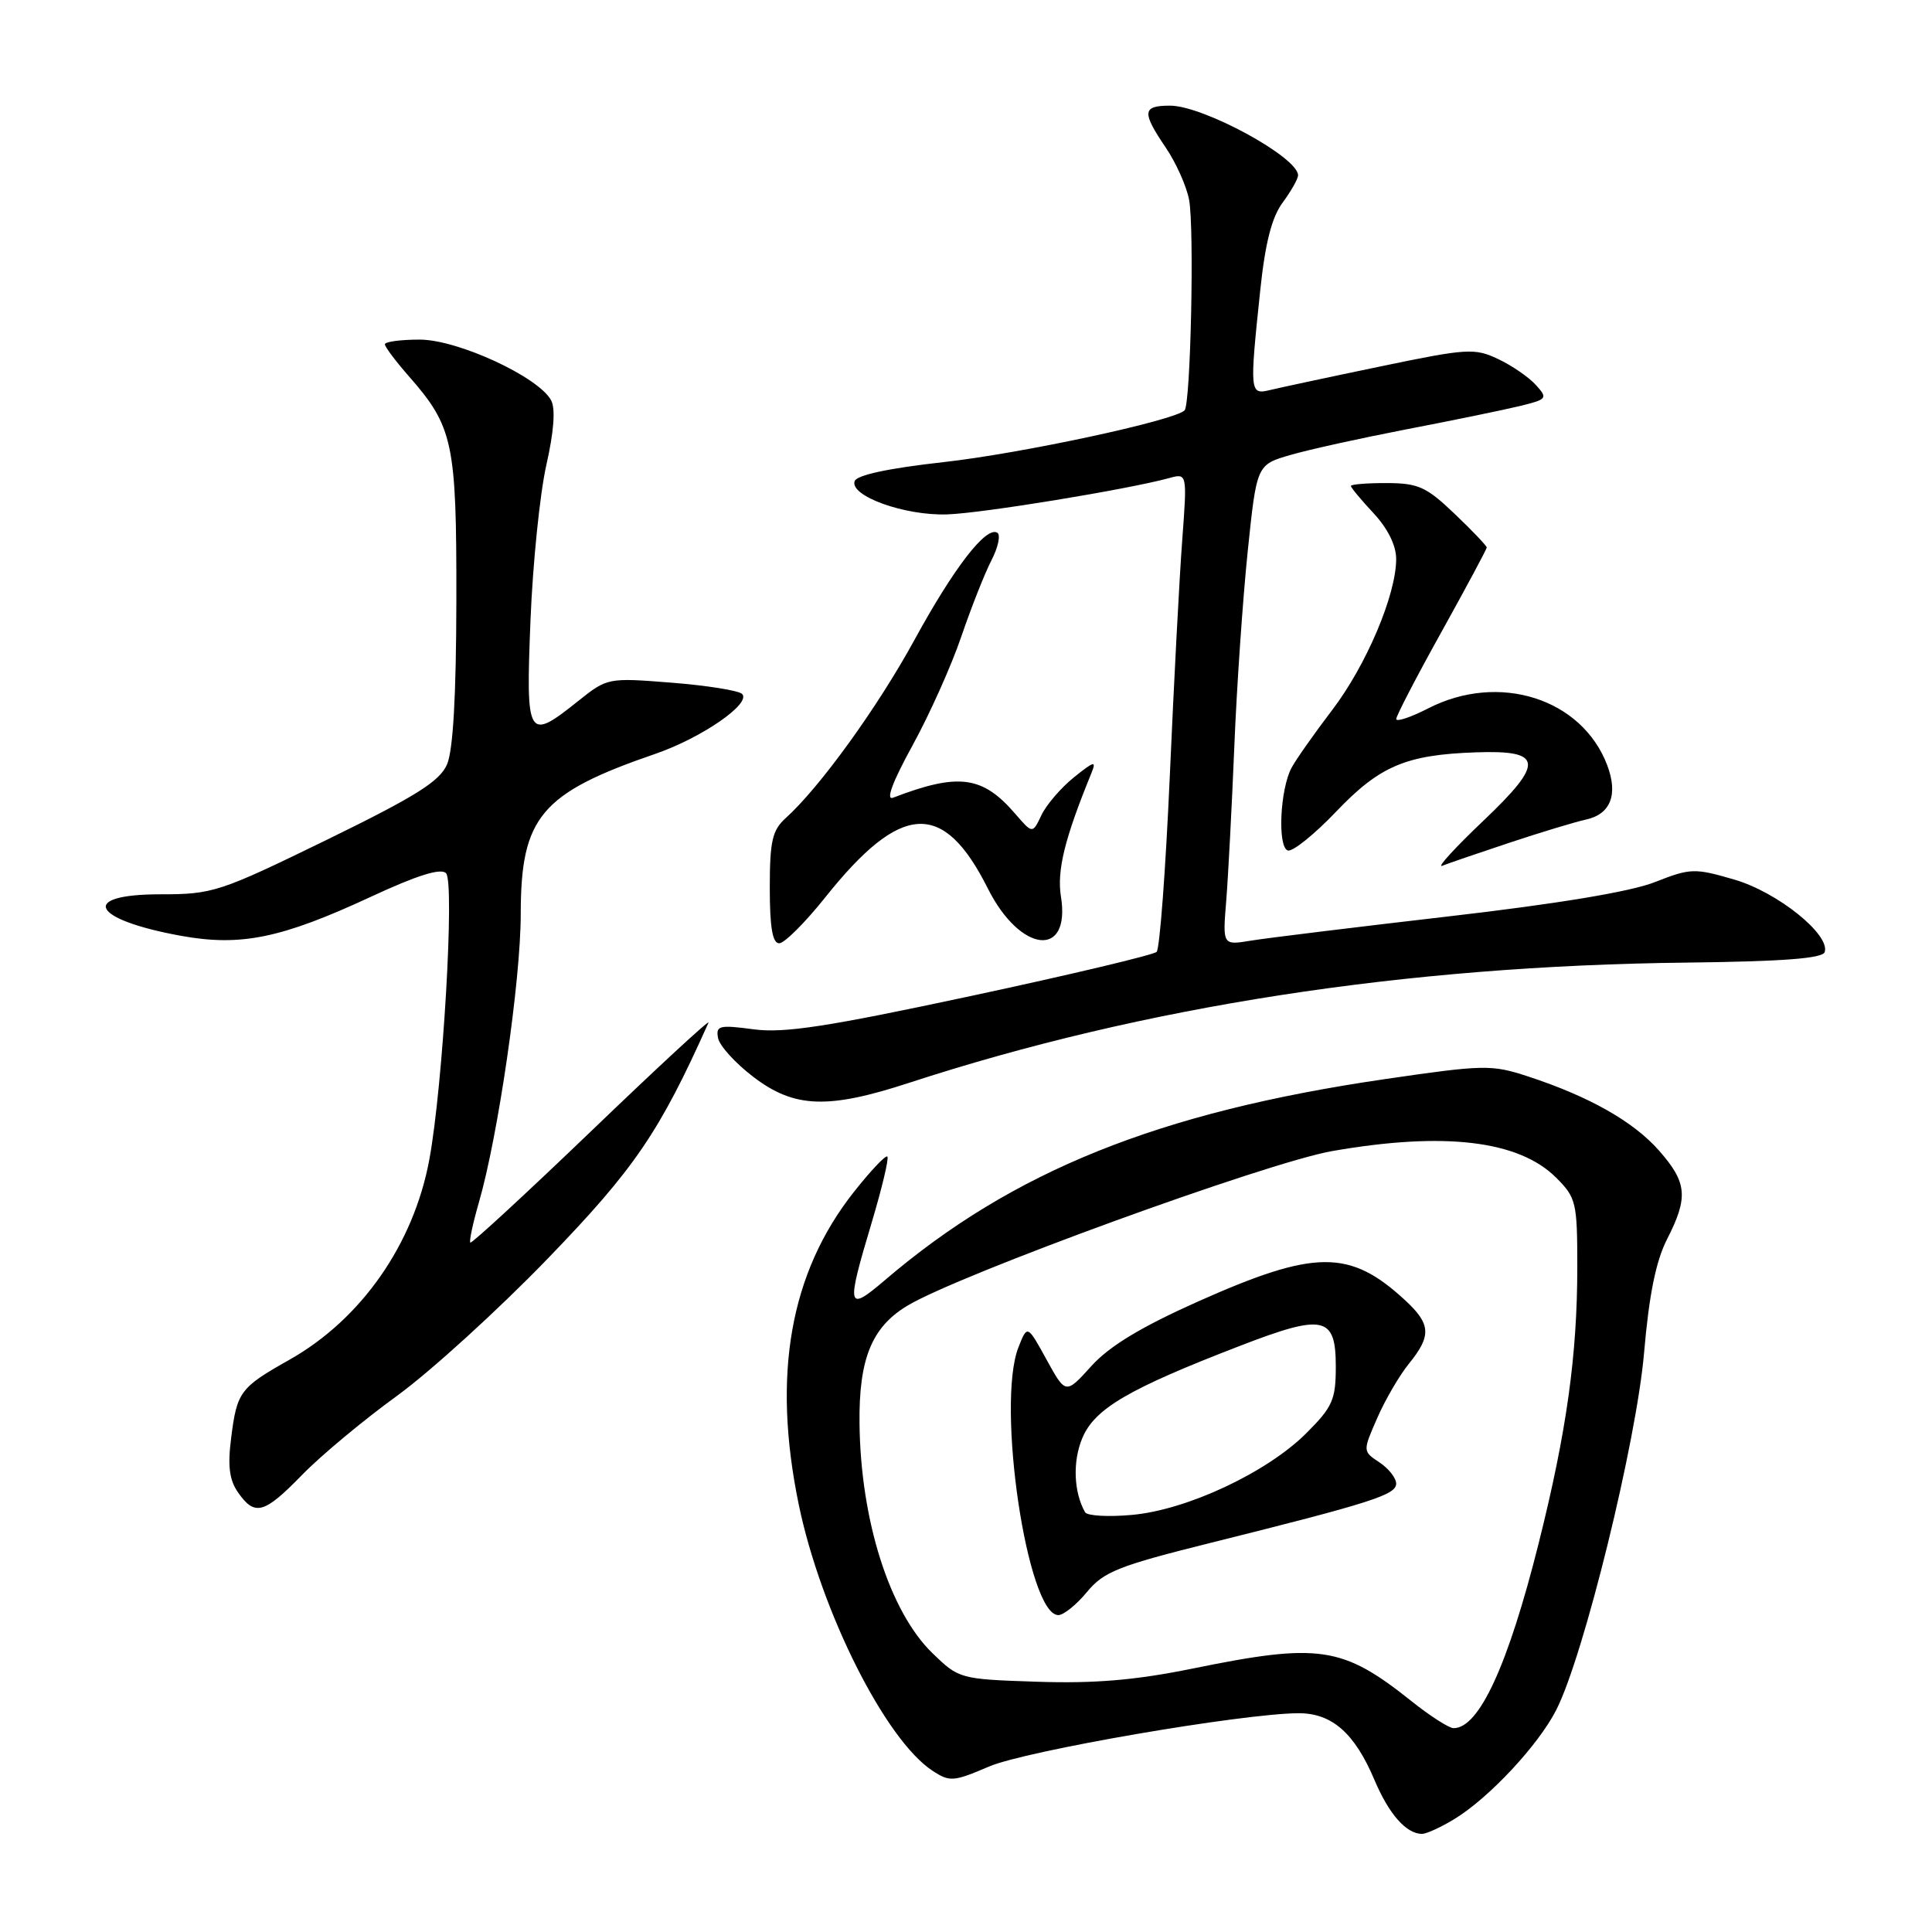 <?xml version="1.0" encoding="UTF-8" standalone="no"?>
<!DOCTYPE svg PUBLIC "-//W3C//DTD SVG 1.1//EN" "http://www.w3.org/Graphics/SVG/1.1/DTD/svg11.dtd" >
<svg xmlns="http://www.w3.org/2000/svg" xmlns:xlink="http://www.w3.org/1999/xlink" version="1.1" viewBox="0 0 256 256">
 <g >
 <path fill="currentColor"
d=" M 192.72 241.03 C 197.31 238.23 203.83 231.25 206.21 226.58 C 209.85 219.46 216.84 191.02 217.85 179.23 C 218.51 171.58 219.41 167.11 220.89 164.21 C 223.73 158.65 223.56 156.70 219.84 152.47 C 216.45 148.61 210.57 145.28 202.43 142.62 C 197.64 141.05 196.63 141.07 183.43 143.00 C 153.55 147.37 134.18 155.16 117.25 169.63 C 112.22 173.92 112.10 173.37 115.50 162.01 C 116.87 157.42 117.81 153.48 117.58 153.25 C 117.36 153.02 115.37 155.12 113.16 157.92 C 104.67 168.65 102.29 182.18 105.84 199.37 C 108.78 213.54 117.32 230.55 123.57 234.64 C 125.85 236.13 126.35 236.09 131.04 234.08 C 135.91 231.98 164.58 227.05 172.06 227.01 C 176.49 227.00 179.50 229.64 182.13 235.87 C 184.06 240.42 186.35 243.00 188.44 243.00 C 189.02 242.99 190.95 242.11 192.72 241.03 Z  M 40.04 195.42 C 42.49 192.90 48.13 188.20 52.57 184.98 C 57.01 181.76 66.01 173.57 72.57 166.78 C 84.08 154.87 87.38 150.03 93.88 135.51 C 94.13 134.96 87.19 141.37 78.48 149.74 C 69.76 158.11 62.49 164.82 62.32 164.65 C 62.15 164.48 62.65 162.13 63.43 159.42 C 66.00 150.58 69.00 129.94 69.00 121.12 C 69.01 108.25 71.64 105.11 86.86 99.88 C 92.98 97.77 99.60 93.20 98.33 91.95 C 97.88 91.50 93.67 90.83 89.00 90.46 C 80.56 89.79 80.47 89.81 76.61 92.89 C 69.89 98.26 69.67 97.89 70.29 82.25 C 70.59 74.69 71.54 65.41 72.39 61.63 C 73.40 57.19 73.62 54.16 73.03 53.05 C 71.37 49.95 60.67 45.00 55.61 45.00 C 53.07 45.00 51.00 45.28 51.00 45.62 C 51.00 45.96 52.41 47.84 54.13 49.80 C 60.06 56.56 60.50 58.60 60.47 79.50 C 60.45 92.18 60.04 99.43 59.23 101.30 C 58.25 103.54 55.08 105.53 43.26 111.30 C 29.08 118.21 28.21 118.50 21.25 118.50 C 10.43 118.50 12.09 121.84 23.98 124.00 C 31.92 125.44 37.29 124.33 49.14 118.83 C 55.27 115.98 58.40 115.00 59.10 115.70 C 60.27 116.87 58.69 143.89 56.89 153.64 C 54.81 164.87 47.88 174.79 38.36 180.17 C 31.81 183.86 31.40 184.41 30.63 190.52 C 30.15 194.26 30.39 196.11 31.55 197.77 C 33.77 200.94 35.00 200.60 40.04 195.42 Z  M 120.46 143.48 C 151.55 133.33 186.19 127.97 223.44 127.55 C 236.22 127.40 241.50 127.00 241.78 126.16 C 242.55 123.85 235.52 118.21 229.81 116.55 C 224.53 115.01 224.00 115.03 219.29 116.88 C 216.10 118.15 206.39 119.76 191.92 121.43 C 179.59 122.86 167.81 124.30 165.75 124.64 C 162.00 125.26 162.00 125.26 162.48 119.38 C 162.74 116.15 163.22 106.97 163.55 99.00 C 163.87 91.03 164.68 79.34 165.33 73.04 C 166.52 61.58 166.52 61.58 171.01 60.28 C 173.48 59.56 180.45 58.03 186.50 56.86 C 192.55 55.70 199.23 54.32 201.35 53.81 C 205.02 52.91 205.12 52.79 203.51 51.01 C 202.58 49.98 200.33 48.43 198.50 47.57 C 195.40 46.10 194.40 46.16 182.84 48.57 C 176.05 49.98 169.49 51.39 168.25 51.69 C 165.60 52.33 165.57 51.97 166.98 38.55 C 167.64 32.21 168.51 28.80 169.96 26.84 C 171.08 25.32 172.00 23.70 172.00 23.23 C 172.00 20.83 159.44 14.00 155.04 14.00 C 151.36 14.00 151.27 14.84 154.47 19.56 C 155.83 21.56 157.22 24.67 157.56 26.47 C 158.27 30.24 157.77 53.57 156.96 54.38 C 155.60 55.73 135.32 60.09 125.05 61.23 C 117.71 62.05 113.51 62.95 113.24 63.76 C 112.59 65.73 119.89 68.35 125.50 68.16 C 130.16 68.01 149.47 64.84 154.91 63.35 C 157.31 62.69 157.31 62.69 156.65 71.59 C 156.28 76.49 155.54 90.60 155.00 102.94 C 154.45 115.29 153.67 125.72 153.26 126.13 C 152.84 126.53 141.80 129.16 128.72 131.96 C 109.62 136.05 103.93 136.93 99.86 136.39 C 95.29 135.78 94.83 135.90 95.15 137.56 C 95.35 138.58 97.45 140.89 99.83 142.70 C 105.24 146.83 109.69 147.00 120.46 143.48 Z  M 109.33 118.93 C 119.41 106.28 125.00 105.97 130.90 117.74 C 135.19 126.29 141.90 127.03 140.58 118.80 C 140.03 115.34 141.07 111.12 144.59 102.51 C 145.31 100.75 145.04 100.80 142.29 103.01 C 140.59 104.38 138.66 106.62 138.00 108.00 C 136.82 110.49 136.82 110.49 134.55 107.86 C 130.19 102.79 127.03 102.37 118.33 105.70 C 117.34 106.08 118.26 103.61 120.90 98.80 C 123.17 94.67 126.08 88.17 127.38 84.34 C 128.69 80.51 130.48 75.97 131.37 74.25 C 132.26 72.52 132.61 70.88 132.15 70.59 C 130.68 69.68 126.41 75.20 121.16 84.81 C 116.30 93.70 108.63 104.33 104.11 108.40 C 102.33 110.01 102.00 111.45 102.00 117.65 C 102.00 122.87 102.36 125.00 103.25 124.99 C 103.94 124.99 106.67 122.26 109.33 118.93 Z  M 200.00 111.67 C 204.12 110.30 208.71 108.91 210.18 108.59 C 213.43 107.87 214.43 105.26 212.96 101.38 C 209.60 92.55 198.62 89.06 189.25 93.86 C 186.91 95.06 185.00 95.69 185.01 95.27 C 185.01 94.85 187.71 89.65 191.01 83.72 C 194.30 77.79 197.00 72.76 197.00 72.54 C 197.00 72.33 195.09 70.32 192.75 68.09 C 189.01 64.51 187.93 64.02 183.75 64.01 C 181.14 64.00 179.00 64.18 179.00 64.39 C 179.00 64.61 180.35 66.23 182.00 68.00 C 183.88 70.02 185.00 72.27 185.00 74.07 C 185.00 78.82 181.04 88.16 176.50 94.11 C 174.15 97.19 171.74 100.62 171.14 101.73 C 169.61 104.59 169.26 112.20 170.63 112.69 C 171.25 112.91 174.14 110.59 177.06 107.53 C 182.82 101.49 186.31 100.01 195.53 99.69 C 204.49 99.37 204.68 101.02 196.60 108.71 C 192.81 112.31 190.33 115.02 191.10 114.72 C 191.87 114.41 195.88 113.04 200.00 111.67 Z  M 187.00 225.39 C 177.88 218.12 174.81 217.67 158.04 221.09 C 150.47 222.63 145.10 223.09 137.45 222.84 C 127.20 222.50 127.08 222.47 123.55 219.05 C 117.87 213.54 114.02 201.41 113.89 188.57 C 113.80 180.09 115.50 175.88 120.17 173.05 C 126.89 168.95 167.88 154.03 176.54 152.52 C 191.38 149.93 201.26 151.11 206.20 156.05 C 208.85 158.70 209.00 159.32 209.00 167.85 C 209.00 179.59 207.58 189.74 203.88 204.50 C 199.82 220.68 195.98 229.02 192.60 228.99 C 191.99 228.98 189.47 227.37 187.00 225.39 Z  M 144.02 210.96 C 146.24 208.26 148.19 207.48 160.52 204.41 C 181.73 199.12 185.00 198.07 185.00 196.59 C 185.00 195.85 184.00 194.58 182.78 193.77 C 180.56 192.30 180.56 192.30 182.49 187.90 C 183.54 185.48 185.44 182.23 186.71 180.67 C 189.68 177.01 189.60 175.46 186.25 172.35 C 178.87 165.50 174.29 165.52 158.69 172.48 C 151.16 175.85 147.00 178.37 144.61 181.01 C 141.21 184.77 141.21 184.77 138.67 180.15 C 136.13 175.53 136.13 175.53 134.95 178.52 C 131.98 186.08 136.12 213.98 140.23 214.01 C 140.93 214.01 142.63 212.64 144.02 210.96 Z  M 143.78 200.38 C 142.27 197.72 142.11 193.66 143.41 190.56 C 145.04 186.66 149.50 184.04 164.26 178.35 C 175.41 174.04 177.00 174.38 177.00 181.07 C 177.00 185.47 176.58 186.42 173.10 189.90 C 167.90 195.10 157.31 200.07 150.02 200.73 C 146.86 201.02 144.05 200.86 143.78 200.38 Z "/>
</g>
</svg>
